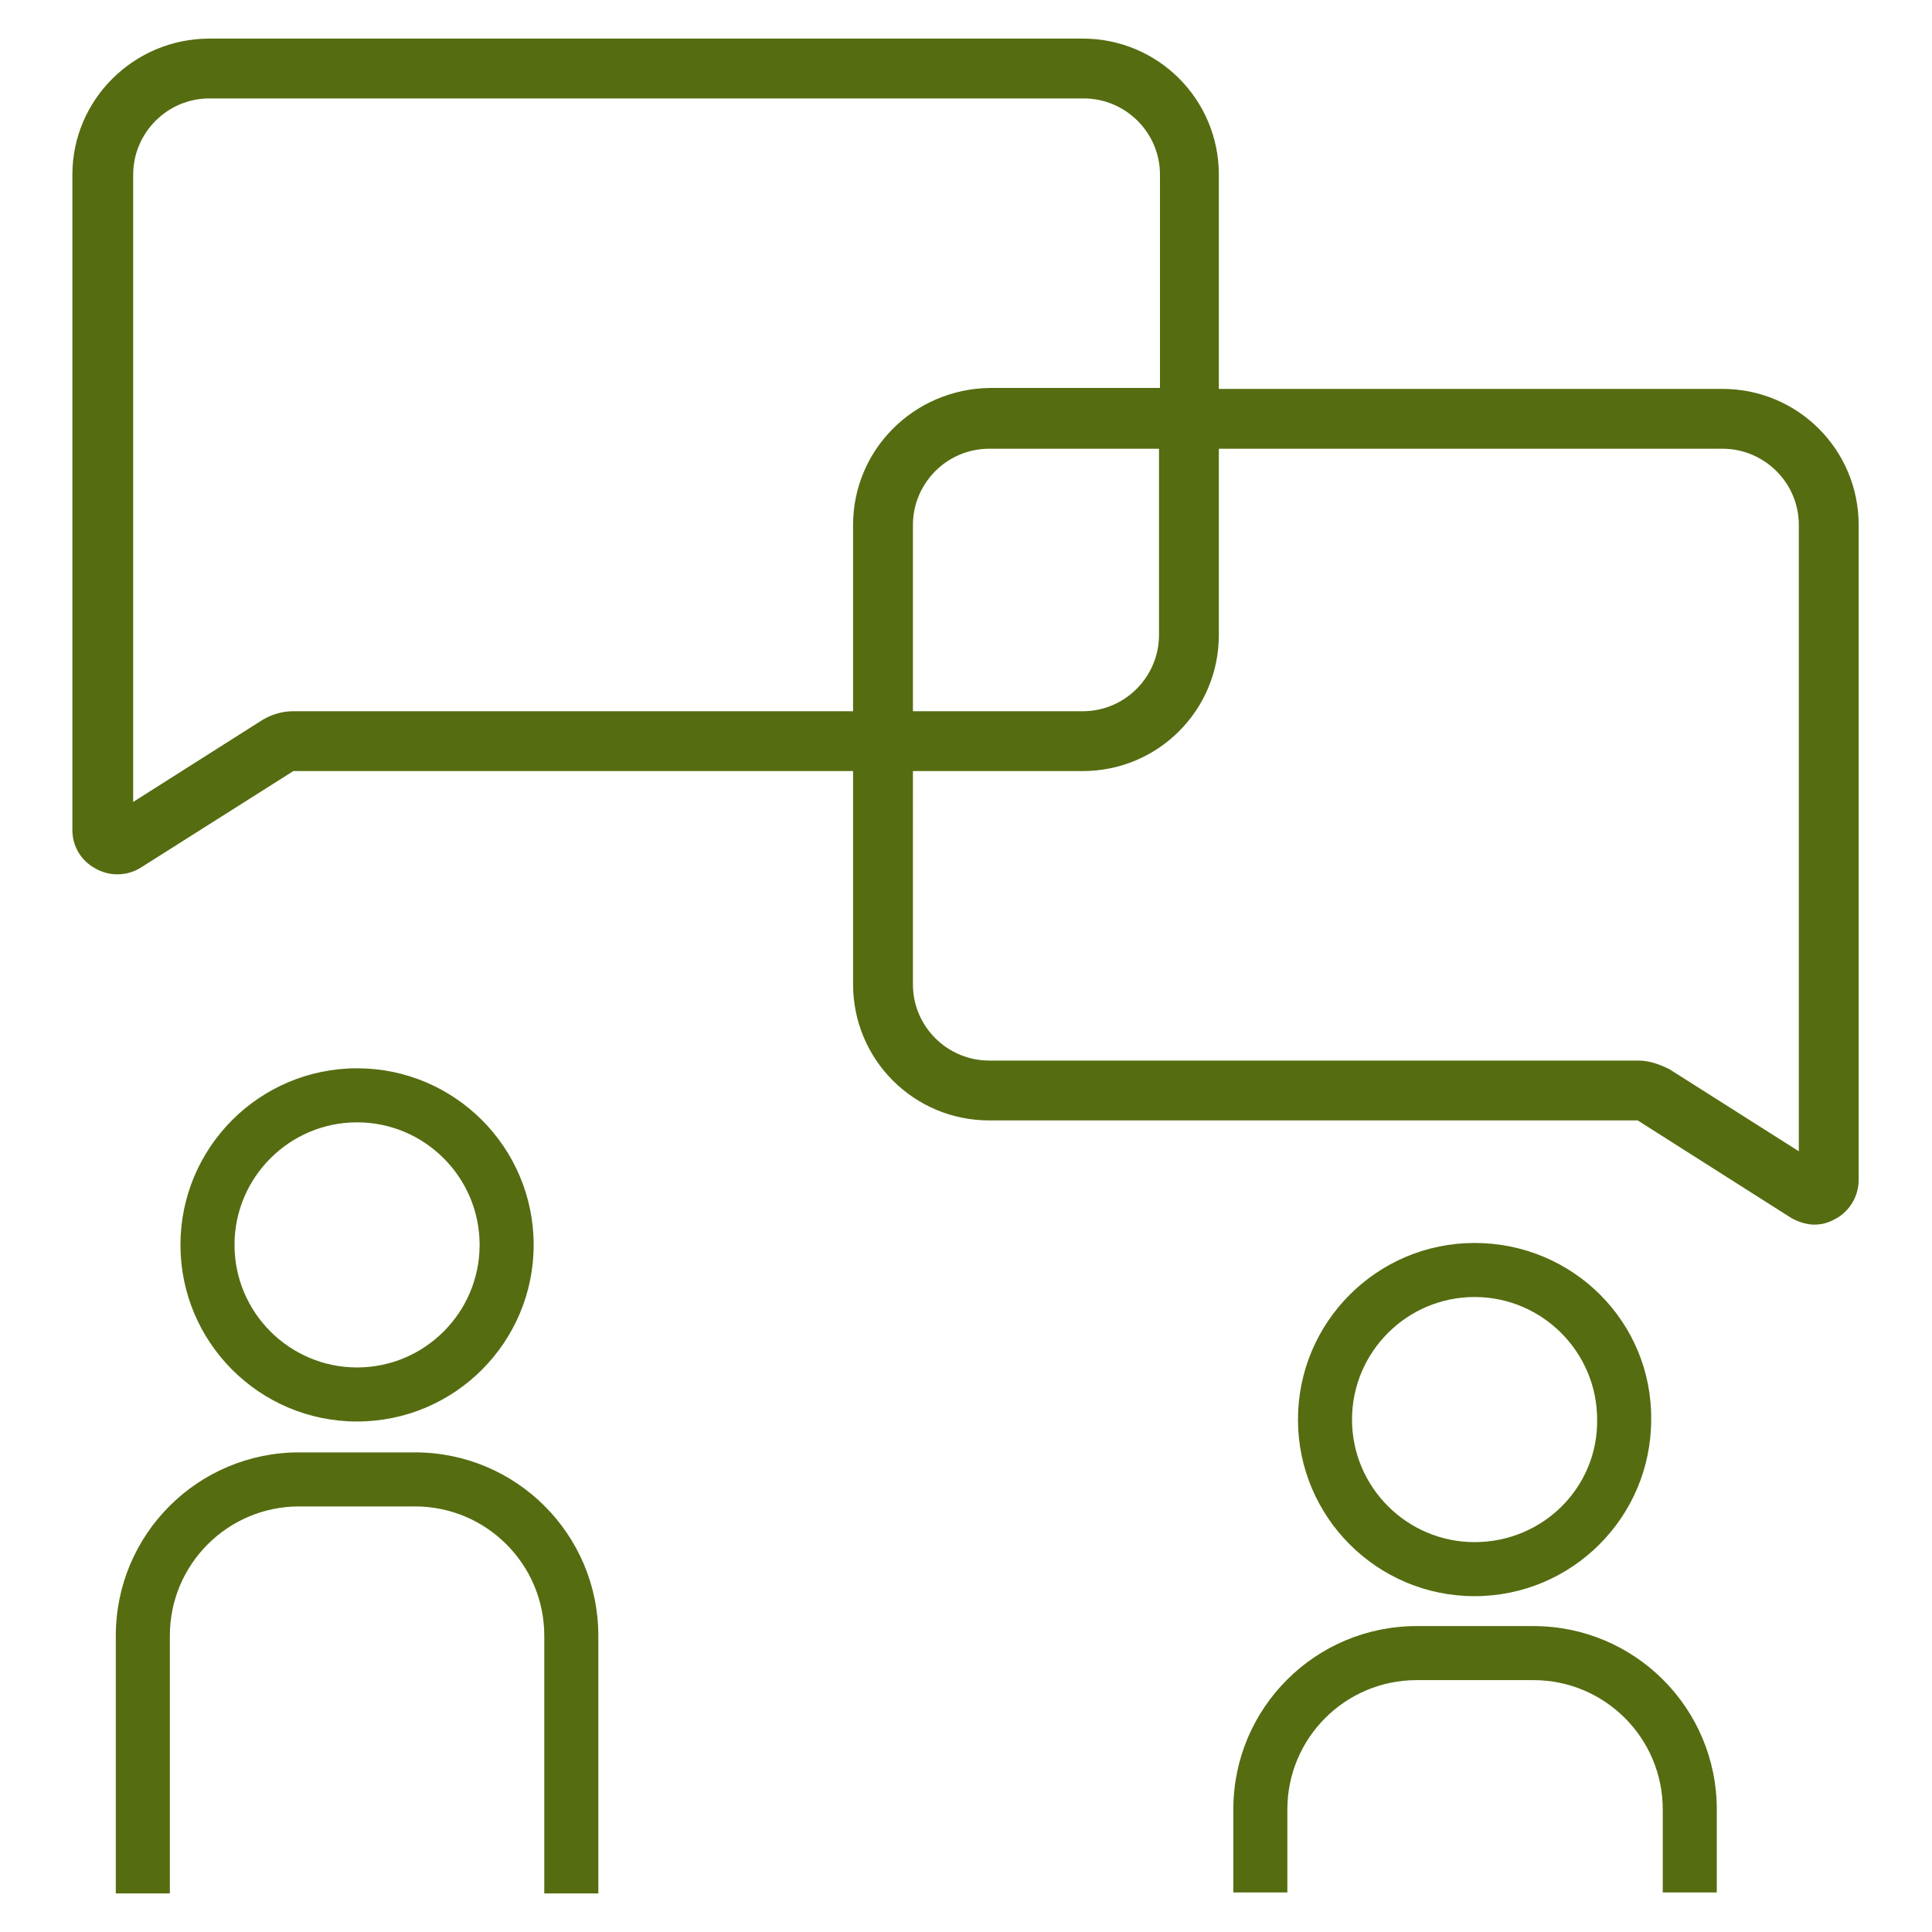 <?xml version="1.0" encoding="utf-8"?>
<!-- Generator: Adobe Illustrator 20.1.0, SVG Export Plug-In . SVG Version: 6.00 Build 0)  -->
<!DOCTYPE svg PUBLIC "-//W3C//DTD SVG 1.1//EN" "http://www.w3.org/Graphics/SVG/1.1/DTD/svg11.dtd">
<svg version="1.1" id="customer-intimacy" xmlns="http://www.w3.org/2000/svg" xmlns:xlink="http://www.w3.org/1999/xlink" x="0px"
	 y="0px" viewBox="0 0 200.2 200.2" style="enable-background:new 0 0 200.2 200.2;" xml:space="preserve">
<style type="text/css">
	.st0{display:none;}
	.st1{display:inline;}
	.st2{fill:#556C11;}
</style>
<g class="st0">
	<path class="st1" d="M606.1,497.5h-1316c-1.7,0-3-1.4-3-3V-819.9c0-1.7,1.3-3,3-3h1316c1.7,0,3,1.3,3,3V494.5
		C609.1,496.1,607.7,497.5,606.1,497.5z"/>
</g>
<g>
	<path class="st2" d="M18.7,129c0,10.1,8.2,18.3,18.3,18.3s18.3-8.2,18.3-18.3s-8.2-18.3-18.3-18.3S18.7,118.9,18.7,129z M49.7,129
		c0,7-5.7,12.7-12.7,12.7s-12.7-5.7-12.7-12.7c0-7,5.7-12.7,12.7-12.7S49.7,122,49.7,129z"/>
	<path class="st2" d="M17.6,169.5c0-7.4,6-13.4,13.4-13.4H43c7.4,0,13.4,6,13.4,13.4v26.7H62v-26.7c0-10.5-8.5-19-19-19H31
		c-10.5,0-19,8.5-19,19v26.7h5.6C17.6,196.1,17.6,169.5,17.6,169.5z"/>
	<path class="st2" d="M152.8,128.8c-10.1,0-18.3,8.2-18.3,18.3c0,10.1,8.2,18.3,18.3,18.3c10.1,0,18.3-8.2,18.3-18.3
		C171.2,137,163,128.8,152.8,128.8z M152.8,159.8c-7,0-12.7-5.7-12.7-12.7c0-7,5.7-12.7,12.7-12.7c7,0,12.7,5.7,12.7,12.7
		C165.6,154.1,159.9,159.8,152.8,159.8z"/>
	<path class="st2" d="M133.4,187.5c0-7.4,6-13.4,13.4-13.4h12.1c7.4,0,13.4,6,13.4,13.4v8.6h5.6v-8.6c0-10.5-8.5-19-19-19h-12.1
		c-10.5,0-19,8.5-19,19v8.6h5.6L133.4,187.5L133.4,187.5z"/>
	<path class="st2" d="M188,126.9c0.8,0,1.5-0.2,2.2-0.6c1.5-0.8,2.4-2.4,2.4-4V54.4c0-7.8-6.3-14.1-14.1-14.1h-52.2V18.1
		c0-7.8-6.3-14.1-14.1-14.1H21.7C13.9,4,7.5,10.3,7.5,18.1V86c0,1.7,0.9,3.2,2.4,4c0.7,0.4,1.5,0.6,2.2,0.6c0.9,0,1.7-0.2,2.5-0.7
		l15.8-10h58V102c0,7.8,6.3,14.1,14.1,14.1l67.2,0l15.9,10.1C186.3,126.6,187.2,126.9,188,126.9z M88.4,54.4v19.3h-58
		c-1.1,0-2.2,0.3-3.2,0.9l-13.4,8.5V18.1c0-4.3,3.5-7.9,7.9-7.9h90.6c4.3,0,7.9,3.5,7.9,7.9v22.1h-17.6
		C94.7,40.3,88.4,46.6,88.4,54.4z M120.1,46.5v19.3c0,4.3-3.5,7.9-7.9,7.9H94.6V54.4c0-4.3,3.5-7.9,7.9-7.9
		C102.5,46.5,120.1,46.5,120.1,46.5z M169.8,109.9h-67.3c-4.3,0-7.9-3.5-7.9-7.9V79.9h17.6c7.8,0,14.1-6.3,14.1-14.1V46.5h52.2
		c4.3,0,7.9,3.5,7.9,7.9v64.9l-13.4-8.5C172,110.3,170.9,109.9,169.8,109.9z"/>
</g>
</svg>

